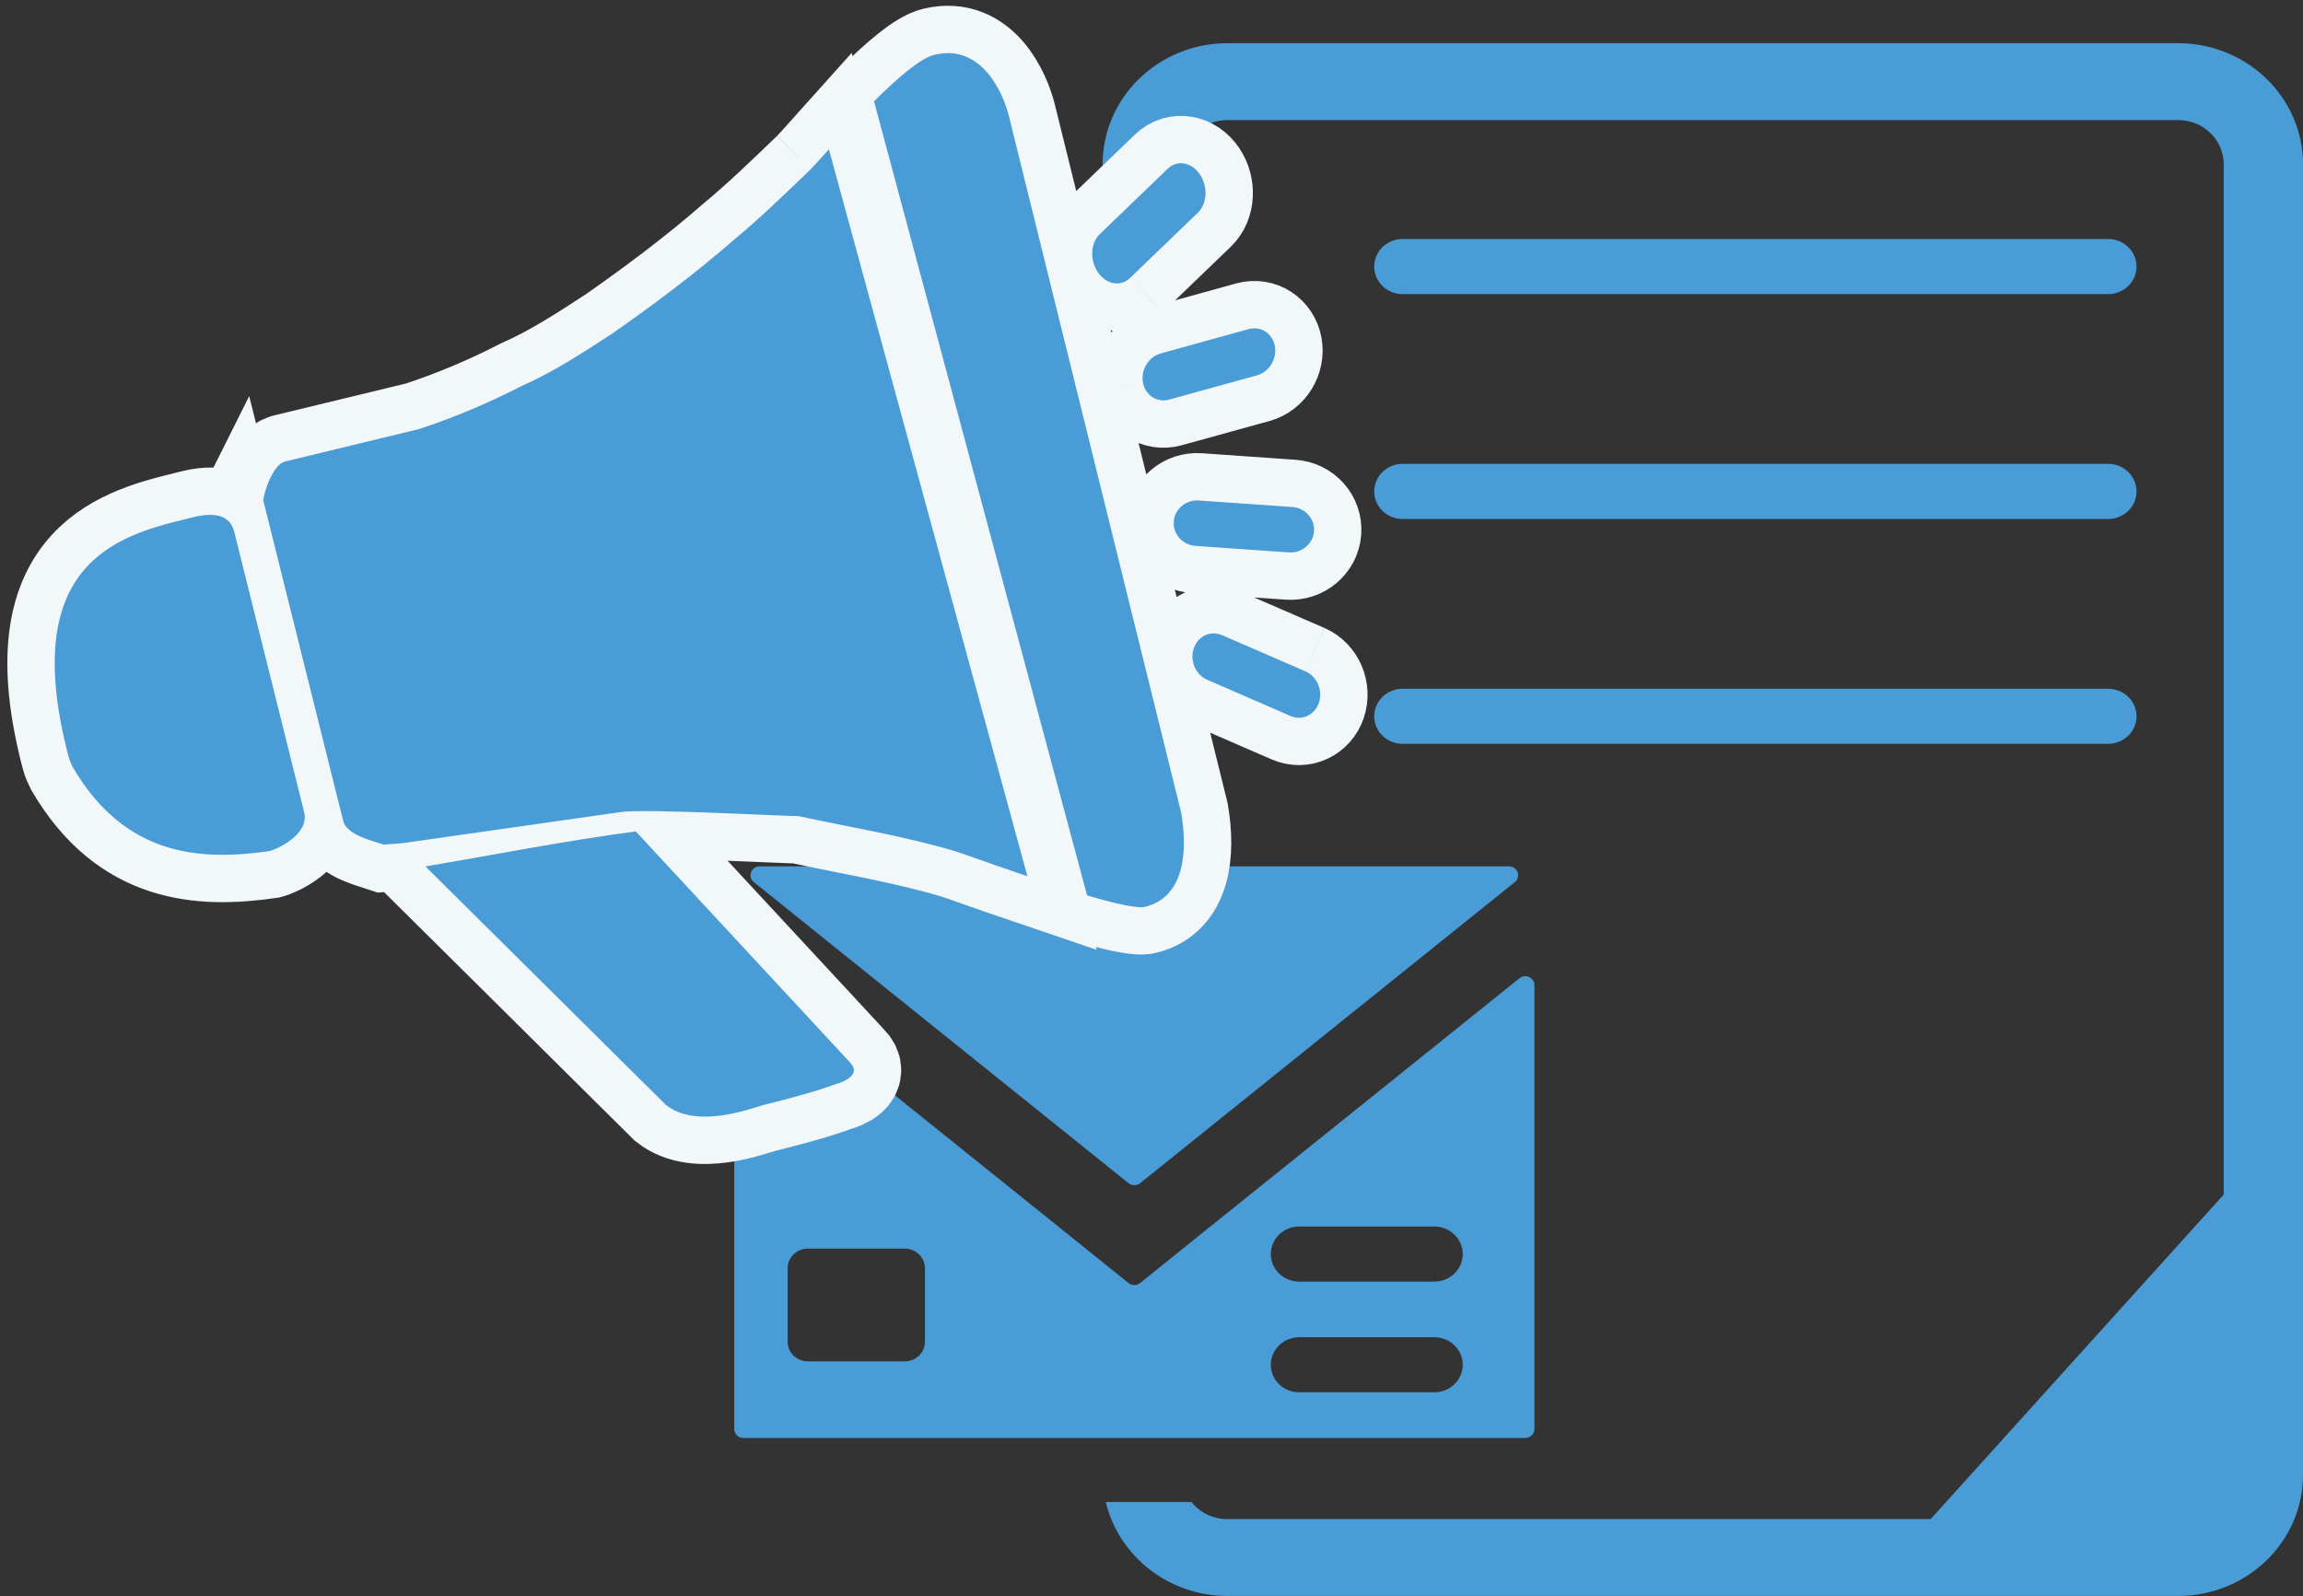 <?xml version="1.0" encoding="UTF-8"?><svg id="Layer_1" xmlns="http://www.w3.org/2000/svg" xmlns:xlink="http://www.w3.org/1999/xlink" viewBox="0 0 243.088 168.507"><rect x="0" y="0" width="243.088" height="168.507" fill="#333333" stroke="none"/><defs><style>.cls-1,.cls-2,.cls-3{fill:none;}.cls-4{clip-path:url(#clippath);}.cls-5{fill:#4a9cd6;}.cls-2{stroke:#f2f5fc;stroke-width:2px;}.cls-3{stroke:#f2f7f9;stroke-width:10px;}</style><clipPath id="clippath"><rect class="cls-1" width="243.088" height="168.507"/></clipPath></defs><g class="cls-4"><path class="cls-5" d="m160.377,103.291l-33.795,27.149-6.23,5.02c-.364.286-.878.286-1.242,0l-6.236-5.02-33.788-27.149c-.631-.514-1.587-.078-1.587.722v46.866c0,.52.429.943.969.943h82.527c.54,0,.969-.423.969-.943v-46.866c0-.8-.956-1.236-1.587-.722m-62.745,38.373c0,1.145-.956,2.074-2.139,2.074h-10.216c-1.183,0-2.139-.93-2.139-2.074v-7.751c0-1.151.956-2.081,2.139-2.081h10.216c1.183,0,2.139.93,2.139,2.081v7.751Zm55.885,4.493c-.546.527-1.294.845-2.12.845h-14.261c-1.658,0-2.998-1.294-2.998-2.907,0-.8.338-1.528.878-2.055.54-.527,1.294-.852,2.12-.852h14.261c1.652,0,2.998,1.301,2.998,2.907,0,.806-.338,1.535-.878,2.061m0-11.692c-.546.527-1.294.852-2.12.852h-14.261c-1.658,0-2.998-1.301-2.998-2.913,0-.8.338-1.528.878-2.055.54-.527,1.294-.852,2.12-.852h14.261c1.652,0,2.998,1.301,2.998,2.907,0,.806-.338,1.535-.878,2.061"/><path class="cls-5" d="m229.913,4.562h-100.358c-7.264,0-13.168,5.729-13.168,12.784v1.665h8.363v-1.665c0-2.582,2.152-4.669,4.806-4.669h100.358c2.66,0,4.806,2.087,4.806,4.669v108.779l-30.934,34.263h-74.229c-1.541,0-2.92-.702-3.791-1.801h-9.045c1.346,5.677,6.594,9.917,12.836,9.917h100.358c7.264,0,13.175-5.729,13.175-12.778V17.347c0-7.056-5.911-12.784-13.175-12.784"/><path class="cls-5" d="m80.191,91.472c-.91,0-1.32,1.105-.618,1.665l38.64,31.057.897.722c.358.286.884.286,1.242,0l.897-.722,38.64-31.057c.702-.559.293-1.665-.618-1.665h-79.081Z"/><path class="cls-5" d="m148.048,31.053h74.47c1.658,0,2.998-1.301,2.998-2.907s-1.34-2.913-2.998-2.913h-74.47c-1.652,0-2.998,1.307-2.998,2.913s1.346,2.907,2.998,2.907"/><path class="cls-5" d="m148.048,54.794h74.47c1.658,0,2.998-1.301,2.998-2.907s-1.34-2.913-2.998-2.913h-74.47c-1.652,0-2.998,1.307-2.998,2.913s1.346,2.907,2.998,2.907"/><path class="cls-5" d="m148.048,78.535h74.47c1.658,0,2.998-1.301,2.998-2.907s-1.34-2.907-2.998-2.907h-74.47c-1.652,0-2.998,1.301-2.998,2.907s1.346,2.907,2.998,2.907"/><path class="cls-2" d="m106.127,13.044c-.598-2.386-2.855-7.543-7.771-6.366-1.489.351-3.934,2.465-6.314,4.838l22.24,82.495c2.861.839,5.248,1.392,6.08,1.183,3.98-.975,4.48-5.521,3.752-9.761L106.127,13.044Zm-38.952,74.327c-7.257.943-15.256,2.51-21.966,3.629l25.107,24.782c3.245,2.562,8.935.325,10.164.019.618-.15,5.241-1.294,7.634-2.204.611-.15,2.705-.93,1.398-2.244l-22.337-23.982Zm69.925-16.628l-8.714-3.765c-1.203-.52-2.53.098-2.965,1.372-.429,1.281.195,2.738,1.392,3.258l8.714,3.765c1.203.52,2.53-.098,2.965-1.379.429-1.274-.195-2.731-1.392-3.251Zm-51.743-52.1c-2.64,2.53-5.274,5.066-7.985,7.296-4.032,3.505-8.454,6.782-12.648,9.696-3.102,2.016-6.204,4.032-9.462,5.449-3.498,1.795-7.069,3.284-10.717,4.48l-13.981,3.369c-1.248.299-2.204,3.076-2.289,4.051l8.343,33.294c.377,1.496,3.16,2.087,4.246,2.458l1.983-.156,22.805-3.232c2.803-.371,18.149.494,18.461.423,5.521,1.177,10.964,2.055,16.244,3.609.748.215,3.999,1.398,7.699,2.64l-20.731-75.517c-.943,1.04-1.658,1.84-1.97,2.139ZM25.245,56.248c-.676-2.705-4.025-1.58-5.274-1.281-7.173,1.73-17.232,4.832-12.03,24.587.13.494.267.767.455,1.157,5.456,9.247,13.259,9.735,20.542,8.701.624-.156,4.207-1.665,3.603-4.064l-7.296-29.1Zm98.095-1.073c-.098,1.301.917,2.432,2.263,2.53l9.754.676c1.353.091,2.523-.891,2.614-2.191.098-1.301-.917-2.432-2.263-2.53l-9.754-.676c-1.353-.091-2.523.891-2.614,2.191Zm-3.219-14.443c.241,1.327,1.463,2.12,2.731,1.769l9.175-2.523c1.268-.345,2.1-1.704,1.86-3.03-.241-1.32-1.463-2.113-2.731-1.769l-9.175,2.523c-1.268.351-2.1,1.71-1.86,3.03Zm-1.359-10.86l7.088-6.789c.982-.936,1.073-2.718.208-3.986-.871-1.262-2.367-1.528-3.349-.592l-7.088,6.789c-.982.936-1.067,2.718-.202,3.986.865,1.262,2.361,1.528,3.342.592Z"/><g><path class="cls-3" d="m106.492,12.253c-.598-2.425-2.881-7.667-7.849-6.47-1.509.358-3.98,2.51-6.386,4.916l22.487,83.834c2.887.858,5.3,1.418,6.145,1.203,4.025-.995,4.526-5.612,3.791-9.917L106.492,12.253Zm-39.381,75.53c-7.335.962-15.418,2.556-22.207,3.694l25.387,25.185c3.284,2.601,9.032.332,10.274.013.624-.15,5.3-1.314,7.719-2.237.624-.156,2.738-.943,1.418-2.283l-22.591-24.372Zm70.698-16.894l-8.811-3.824c-1.216-.533-2.556.091-2.991,1.392-.442,1.301.189,2.783,1.405,3.31l8.805,3.824c1.216.533,2.562-.098,2.998-1.392.436-1.301-.195-2.783-1.405-3.31m-52.315-52.946c-2.666,2.569-5.326,5.144-8.07,7.413-4.077,3.563-8.551,6.893-12.784,9.852-3.141,2.048-6.275,4.097-9.572,5.54-3.531,1.821-7.14,3.336-10.827,4.552l-14.144,3.421c-1.255.306-2.224,3.128-2.308,4.116l8.434,33.834c.384,1.528,3.199,2.126,4.292,2.504l2.003-.156,23.059-3.29c2.835-.371,18.351.507,18.663.429,5.586,1.203,11.087,2.094,16.426,3.668.754.221,4.045,1.424,7.777,2.692L87.491,15.765c-.956,1.067-1.678,1.873-1.996,2.178M24.726,56.16c-.683-2.751-4.071-1.606-5.332-1.301-7.257,1.756-17.421,4.91-12.167,24.984.137.501.273.78.468,1.177,5.514,9.396,13.402,9.897,20.763,8.837.631-.15,4.253-1.691,3.642-4.123l-7.374-29.575Zm99.168-1.093c-.098,1.32.93,2.471,2.289,2.569l9.865.689c1.366.091,2.549-.904,2.647-2.224.098-1.327-.93-2.478-2.289-2.569l-9.865-.689c-1.366-.098-2.549.897-2.647,2.224m-3.251-14.677c.247,1.353,1.476,2.152,2.757,1.801l9.28-2.562c1.288-.358,2.126-1.736,1.886-3.082-.247-1.346-1.483-2.152-2.764-1.801l-9.28,2.569c-1.281.351-2.12,1.73-1.879,3.076m-1.372-11.035l7.166-6.899c.995-.949,1.086-2.764.208-4.051-.878-1.288-2.393-1.554-3.381-.598l-7.166,6.899c-.995.949-1.086,2.764-.208,4.045.878,1.288,2.393,1.554,3.381.605"/><path class="cls-5" d="m106.492,12.253c-.598-2.425-2.881-7.667-7.849-6.47-1.509.358-3.98,2.51-6.386,4.916l22.487,83.834c2.887.858,5.3,1.418,6.145,1.203,4.025-.995,4.526-5.612,3.791-9.917L106.492,12.253Zm-39.381,75.53c-7.335.962-15.418,2.556-22.207,3.694l25.387,25.185c3.284,2.601,9.032.332,10.274.013.624-.15,5.3-1.314,7.719-2.237.624-.156,2.738-.943,1.418-2.283l-22.591-24.372Zm70.698-16.894l-8.811-3.824c-1.216-.533-2.556.091-2.991,1.392-.442,1.301.189,2.783,1.405,3.31l8.805,3.824c1.216.533,2.562-.098,2.998-1.392.436-1.301-.195-2.783-1.405-3.31m-52.315-52.946c-2.666,2.569-5.326,5.144-8.07,7.413-4.077,3.563-8.551,6.893-12.784,9.852-3.141,2.048-6.275,4.097-9.572,5.54-3.531,1.821-7.14,3.336-10.827,4.552l-14.144,3.421c-1.255.306-2.224,3.128-2.308,4.116l8.434,33.834c.384,1.528,3.199,2.126,4.292,2.504l2.003-.156,23.059-3.29c2.835-.371,18.351.507,18.663.429,5.586,1.203,11.087,2.094,16.426,3.668.754.221,4.045,1.424,7.777,2.692L87.491,15.765c-.956,1.067-1.678,1.873-1.996,2.178M24.726,56.16c-.683-2.751-4.071-1.606-5.332-1.301-7.257,1.756-17.421,4.91-12.167,24.984.137.501.273.78.468,1.177,5.514,9.396,13.402,9.897,20.763,8.837.631-.15,4.253-1.691,3.642-4.123l-7.374-29.575Zm99.168-1.093c-.098,1.32.93,2.471,2.289,2.569l9.865.689c1.366.091,2.549-.904,2.647-2.224.098-1.327-.93-2.478-2.289-2.569l-9.865-.689c-1.366-.098-2.549.897-2.647,2.224m-3.251-14.677c.247,1.353,1.476,2.152,2.757,1.801l9.28-2.562c1.288-.358,2.126-1.736,1.886-3.082-.247-1.346-1.483-2.152-2.764-1.801l-9.28,2.569c-1.281.351-2.12,1.73-1.879,3.076m-1.372-11.035l7.166-6.899c.995-.949,1.086-2.764.208-4.051-.878-1.288-2.393-1.554-3.381-.598l-7.166,6.899c-.995.949-1.086,2.764-.208,4.045.878,1.288,2.393,1.554,3.381.605"/></g></g></svg>